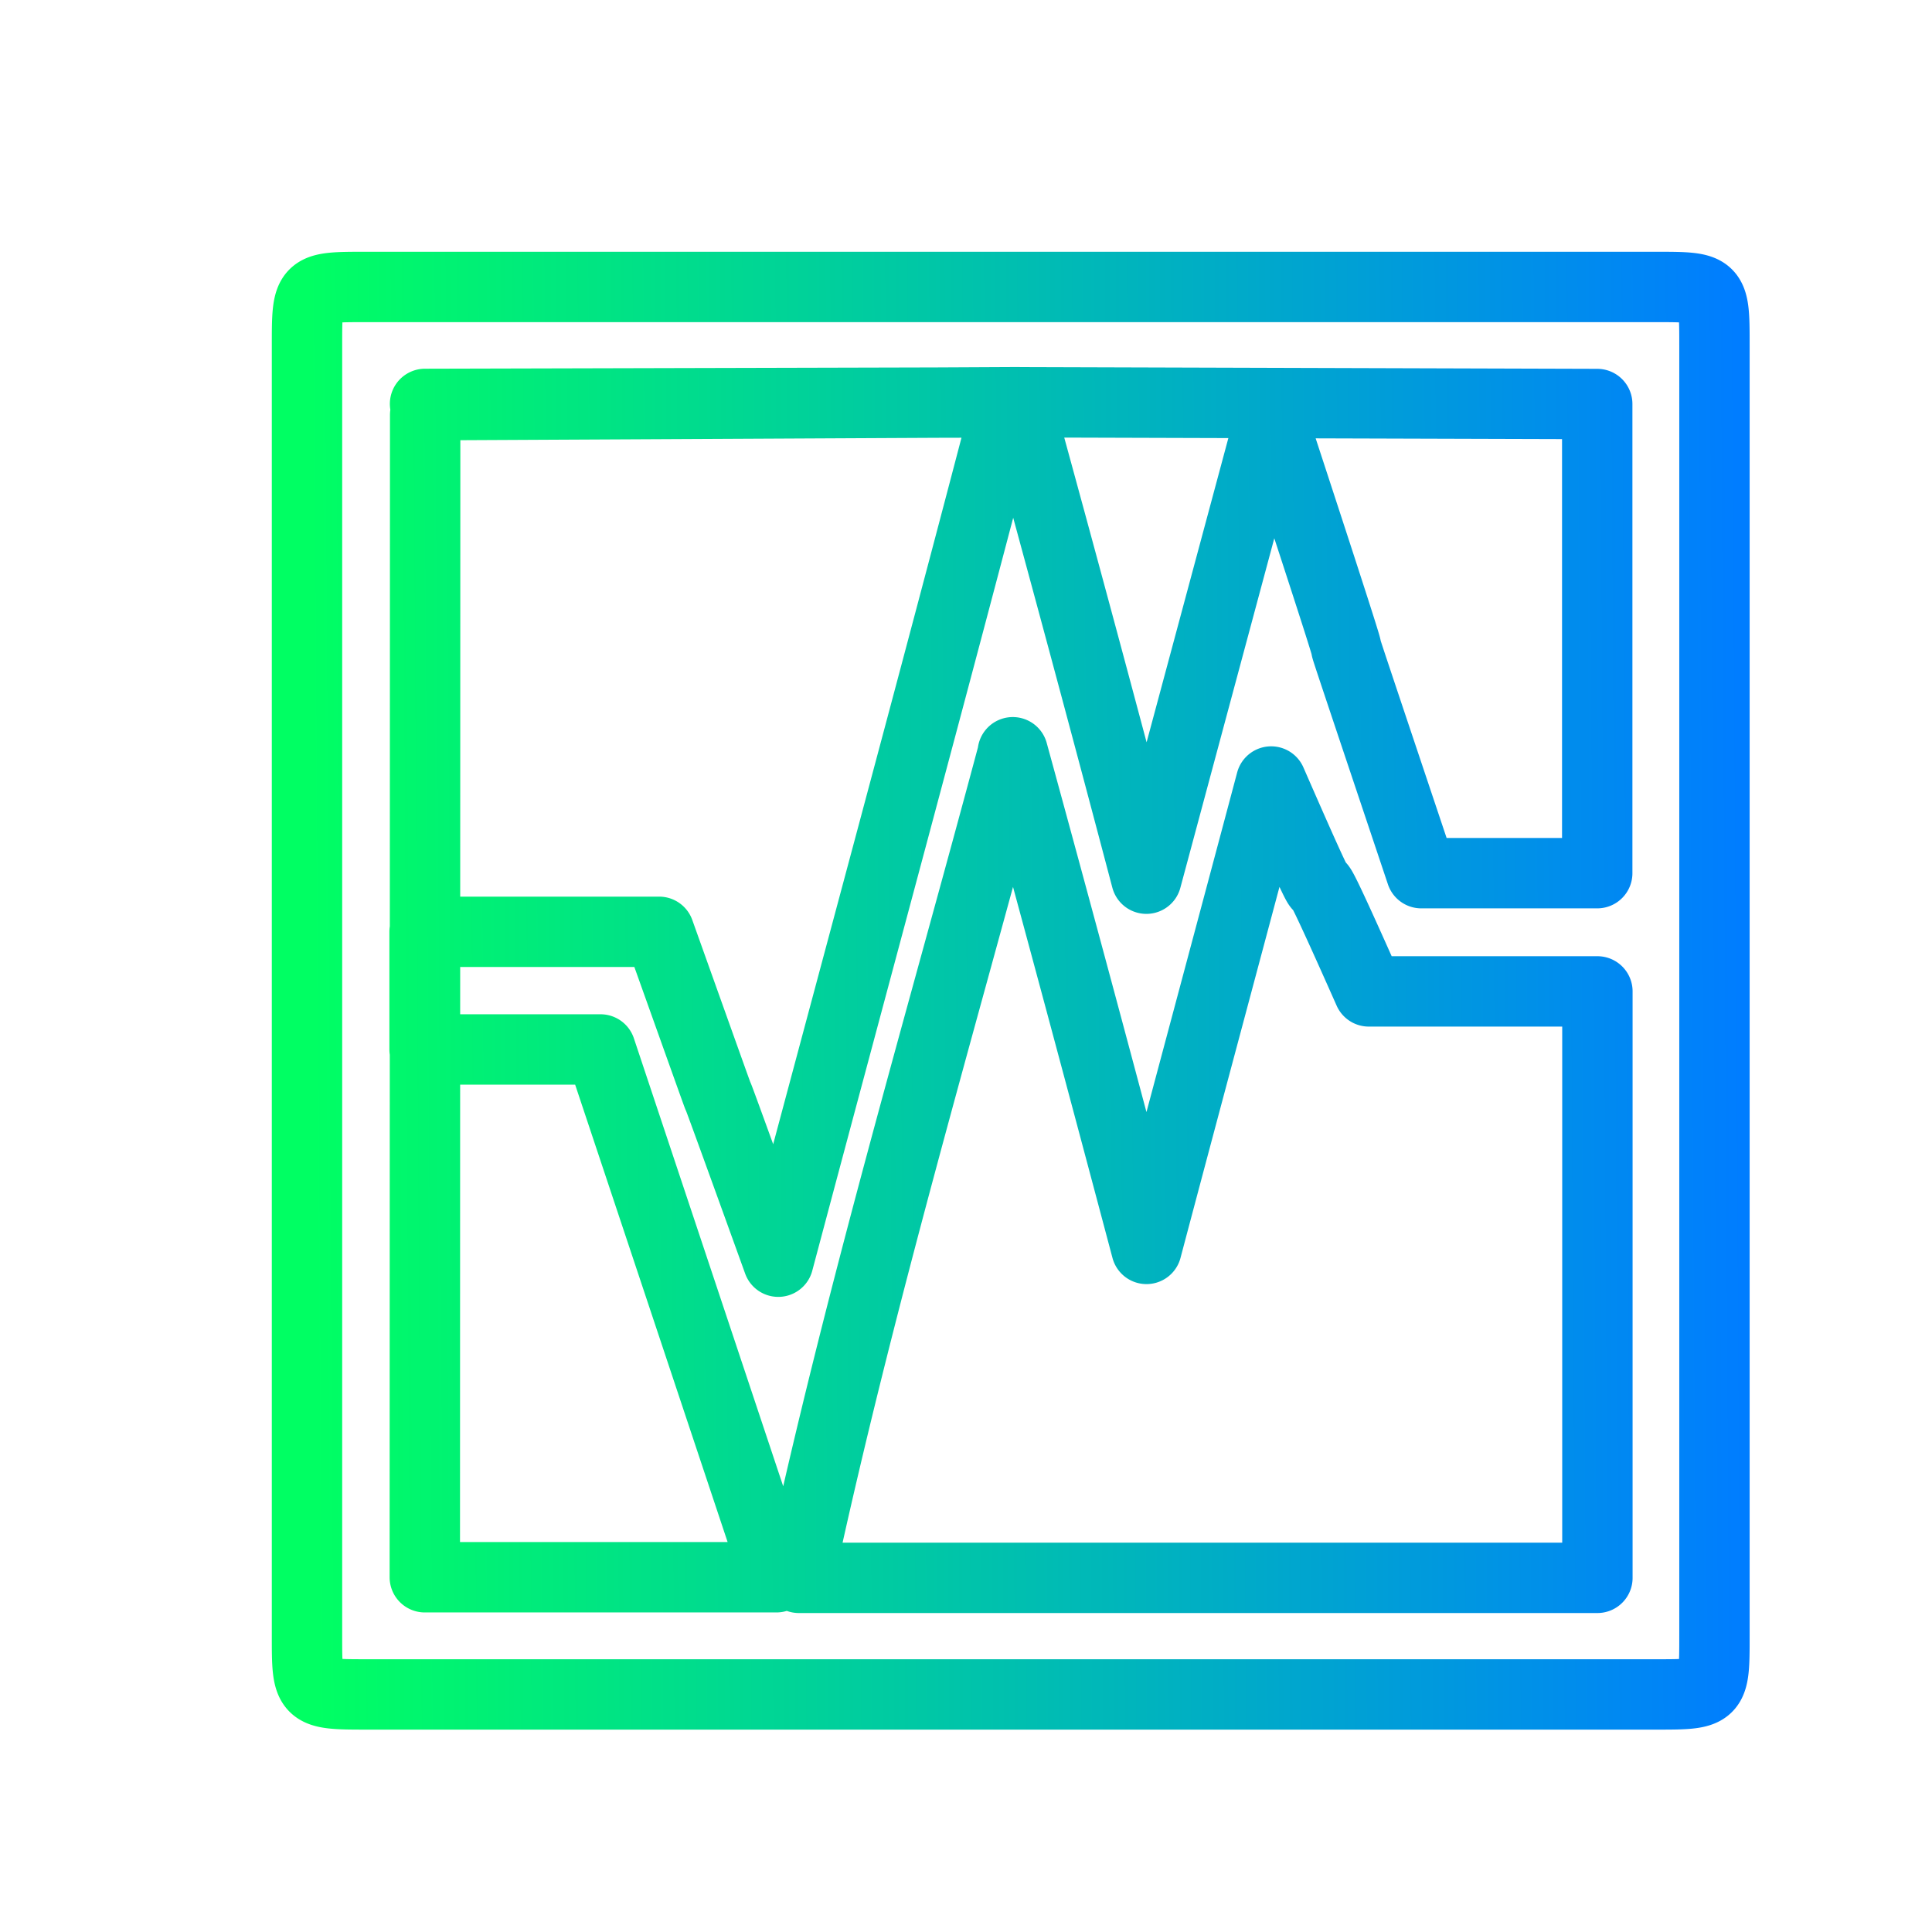 <svg xmlns="http://www.w3.org/2000/svg" xmlns:xlink="http://www.w3.org/1999/xlink" viewBox="0 0 48 48"><defs><linearGradient id="a"><stop offset="0" stop-color="#007dff"/><stop offset="1" stop-color="#00ff63"/></linearGradient><linearGradient xlink:href="#a" id="b" gradientUnits="userSpaceOnUse" x1="36.466" y1="24.102" x2="12.093" y2="24.254" gradientTransform="translate(35.39 -21.966)"/></defs><path d="M48.39-9.966c-1 0-1 0-1 1v22c0 .984 0 1 1 1h22c1 0 1 0 1-1v-22c0-1 0-1-1-1zm11.035 7.934c.773 2.82 1.53 5.645 2.28 8.469.704-2.656 1.419-5.313 2.126-7.97 1.563 3.579.07-.015 1.665 3.579h3.898v10H55.777c1.02-4.734 2.398-9.387 3.648-14.06M49.403-7.972l9.925-.025c-1.277 4.89-2.602 9.77-3.902 14.652-2.031-5.625-.031-.027-2.031-5.625h-4v2.006m0 0h3l3 9h-5.996l.006-19.822M59.515-8l9.876.03v8h-3c-2.56-7.64 0 0-2.563-7.812L61.703.124a810.56 810.56 0 0 0-2.188-8.125l-9.939.05" stroke="url(#b)" stroke-width="1.2" stroke-linecap="round" stroke-linejoin="round" paint-order="stroke fill markers" transform="translate(-61.42 21.65) scale(1.457)" fill="none"/></svg>